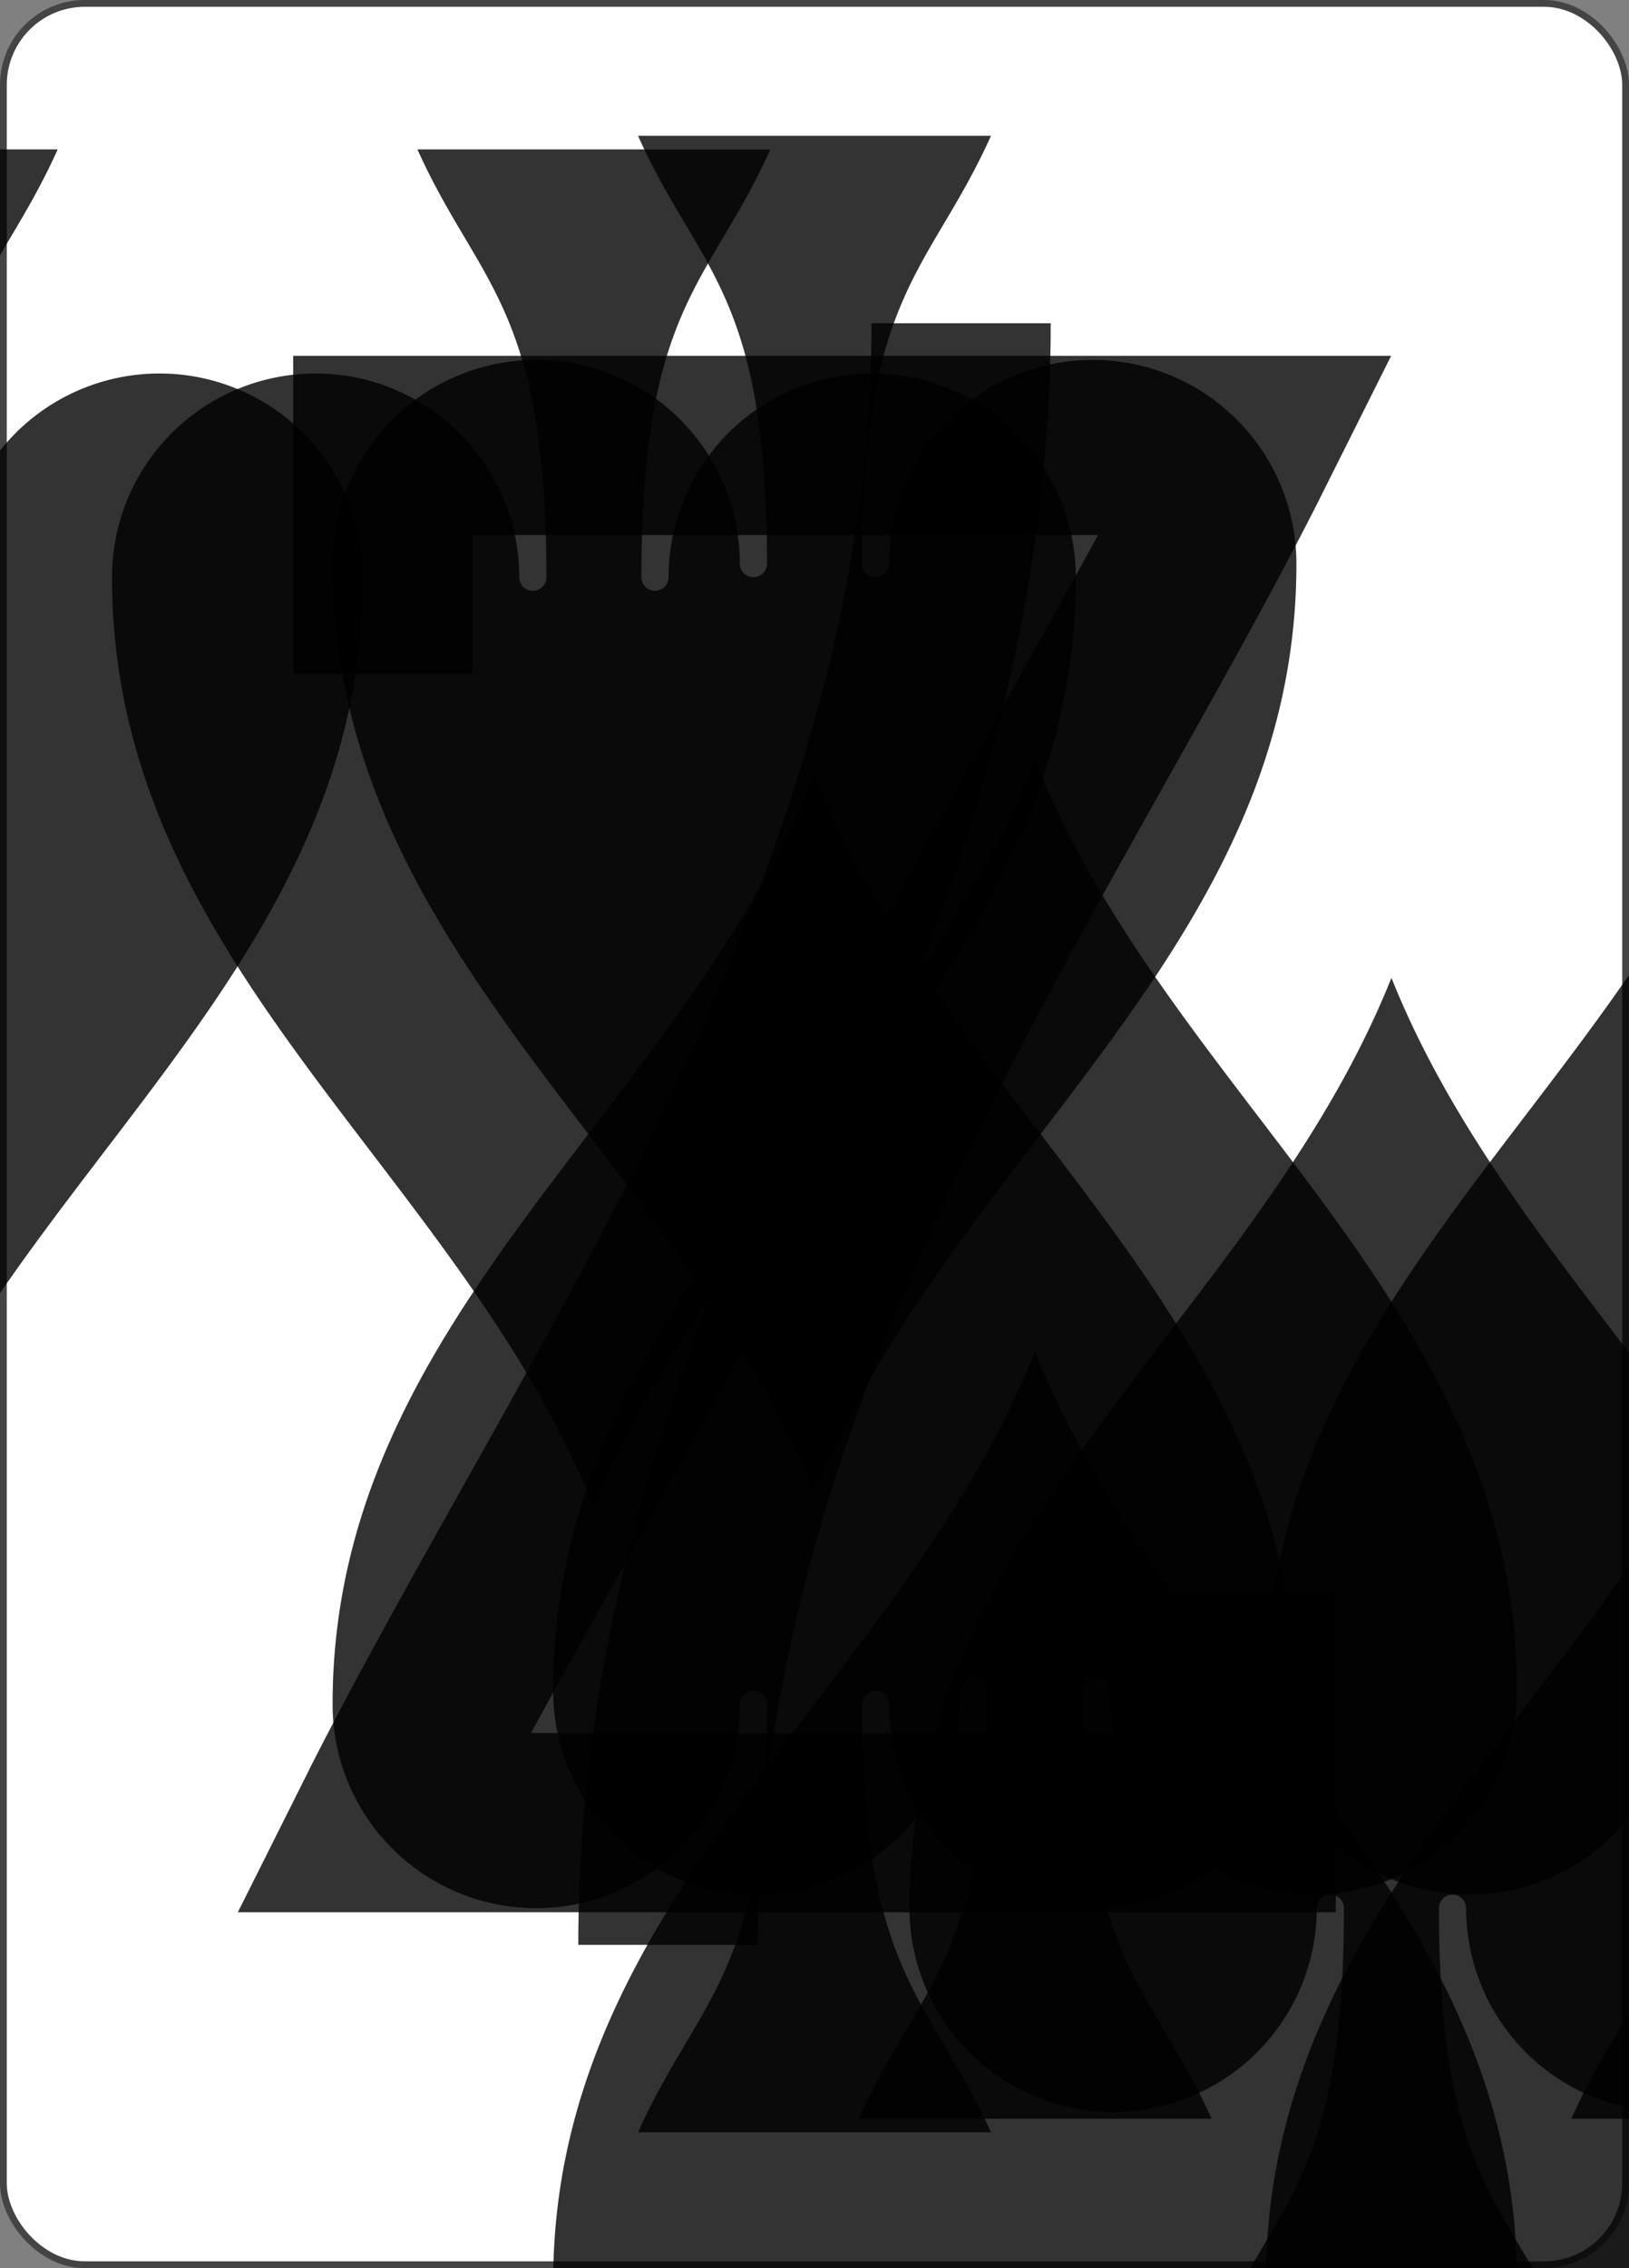 <svg xmlns='http://www.w3.org/2000/svg' viewBox='-120 -167 240 334' ><rect x="-120" y="-167" width="240" height="334" fill="#808080" stroke="none"/><rect width='239' height='333' x='-119.5' y='-166.5' rx='12' ry='12' stroke='#444' fill='#fff' fill-opacity='1' stroke-width='1'/><symbol id='R7s' viewBox='-500 -500 1000 1000' preserveAspectRatio='xMinYMid' opacity='0.8' ><path d='m-265-320 0-140 530 0c-130 260-355 560-355 920' stroke='#000' fill='none' fill-opacity='1' stroke-width='110' /></symbol><symbol id='S07s' viewBox='-600 -600 1200 1200' preserveAspectRatio='xMinYMid' opacity='0.8' ><path d='m0-500c100 250 355 400 355 685a150 150 0 01-300 0a10 10 0 00-20 0c0 200 50 215 95 315l-260 0c45-100 95-115 95-315a10 10 0 00-20 0a150 150 0 01-300 0c0-285 255-435 355-685' fill='#000' fill-opacity='1' /></symbol><symbol id='S17s' viewBox='-600 -600 1200 1200' preserveAspectRatio='xMinYMid' opacity='0.8' ><path d='m0-300c0-100 100-200 200-200c100 0 200 100 200 250c0 250-400 650-400 750c0-100-400-500-400-750c0-150 100-250 200-250c100 0 200 100 200 200' fill='#000' fill-opacity='1' /></symbol><symbol id='S27s' viewBox='-600 -600 1200 1200' preserveAspectRatio='xMinYMid' opacity='0.8' ><path d='m-400 0c50 0 400-450 400-500c0 50 350 500 400 500c-50 0-400 450-400 500c0-50-350-500-400-500' fill='#000' fill-opacity='1' /></symbol><symbol id='S37s' viewBox='-600 -600 1200 1200' preserveAspectRatio='xMinYMid' opacity='0.8' ><path d='m30 150c0 250 0 250 100 350l-250 0c100-100 100-100 100-350a10 10 0 00-20 0 210 210 0 11-75-200 10 10 0 0015-15 210 210 0 11220 0 10 10 0 0015 15 210 210 0 11-75 200 10 10 0 00-20 0' fill='#000' fill-opacity='1' /></symbol><use href='#R7s' height='39' x='-120' y='-158' /><use href='#S07s' height='39' x='-120' y='-120' /><use href='#S07s' height='70' x='-87.5' y='-122' /><use href='#S07s' height='70' x='17.5' y='-122' /><use href='#S07s' height='70' x='-35' y='-90' /><use href='#S07s' height='70' x='-87.5' y='-35' /><use href='#S07s' height='70' x='17.5' y='-35' /><g transform='rotate(180)'><use href='#R7s' height='39' x='-120' y='-158' /><use href='#S07s' height='39' x='-120' y='-120' /><use href='#S07s' height='70' x='-87.5' y='-122' /><use href='#S07s' height='70' x='17.5' y='-122' /></g></svg>